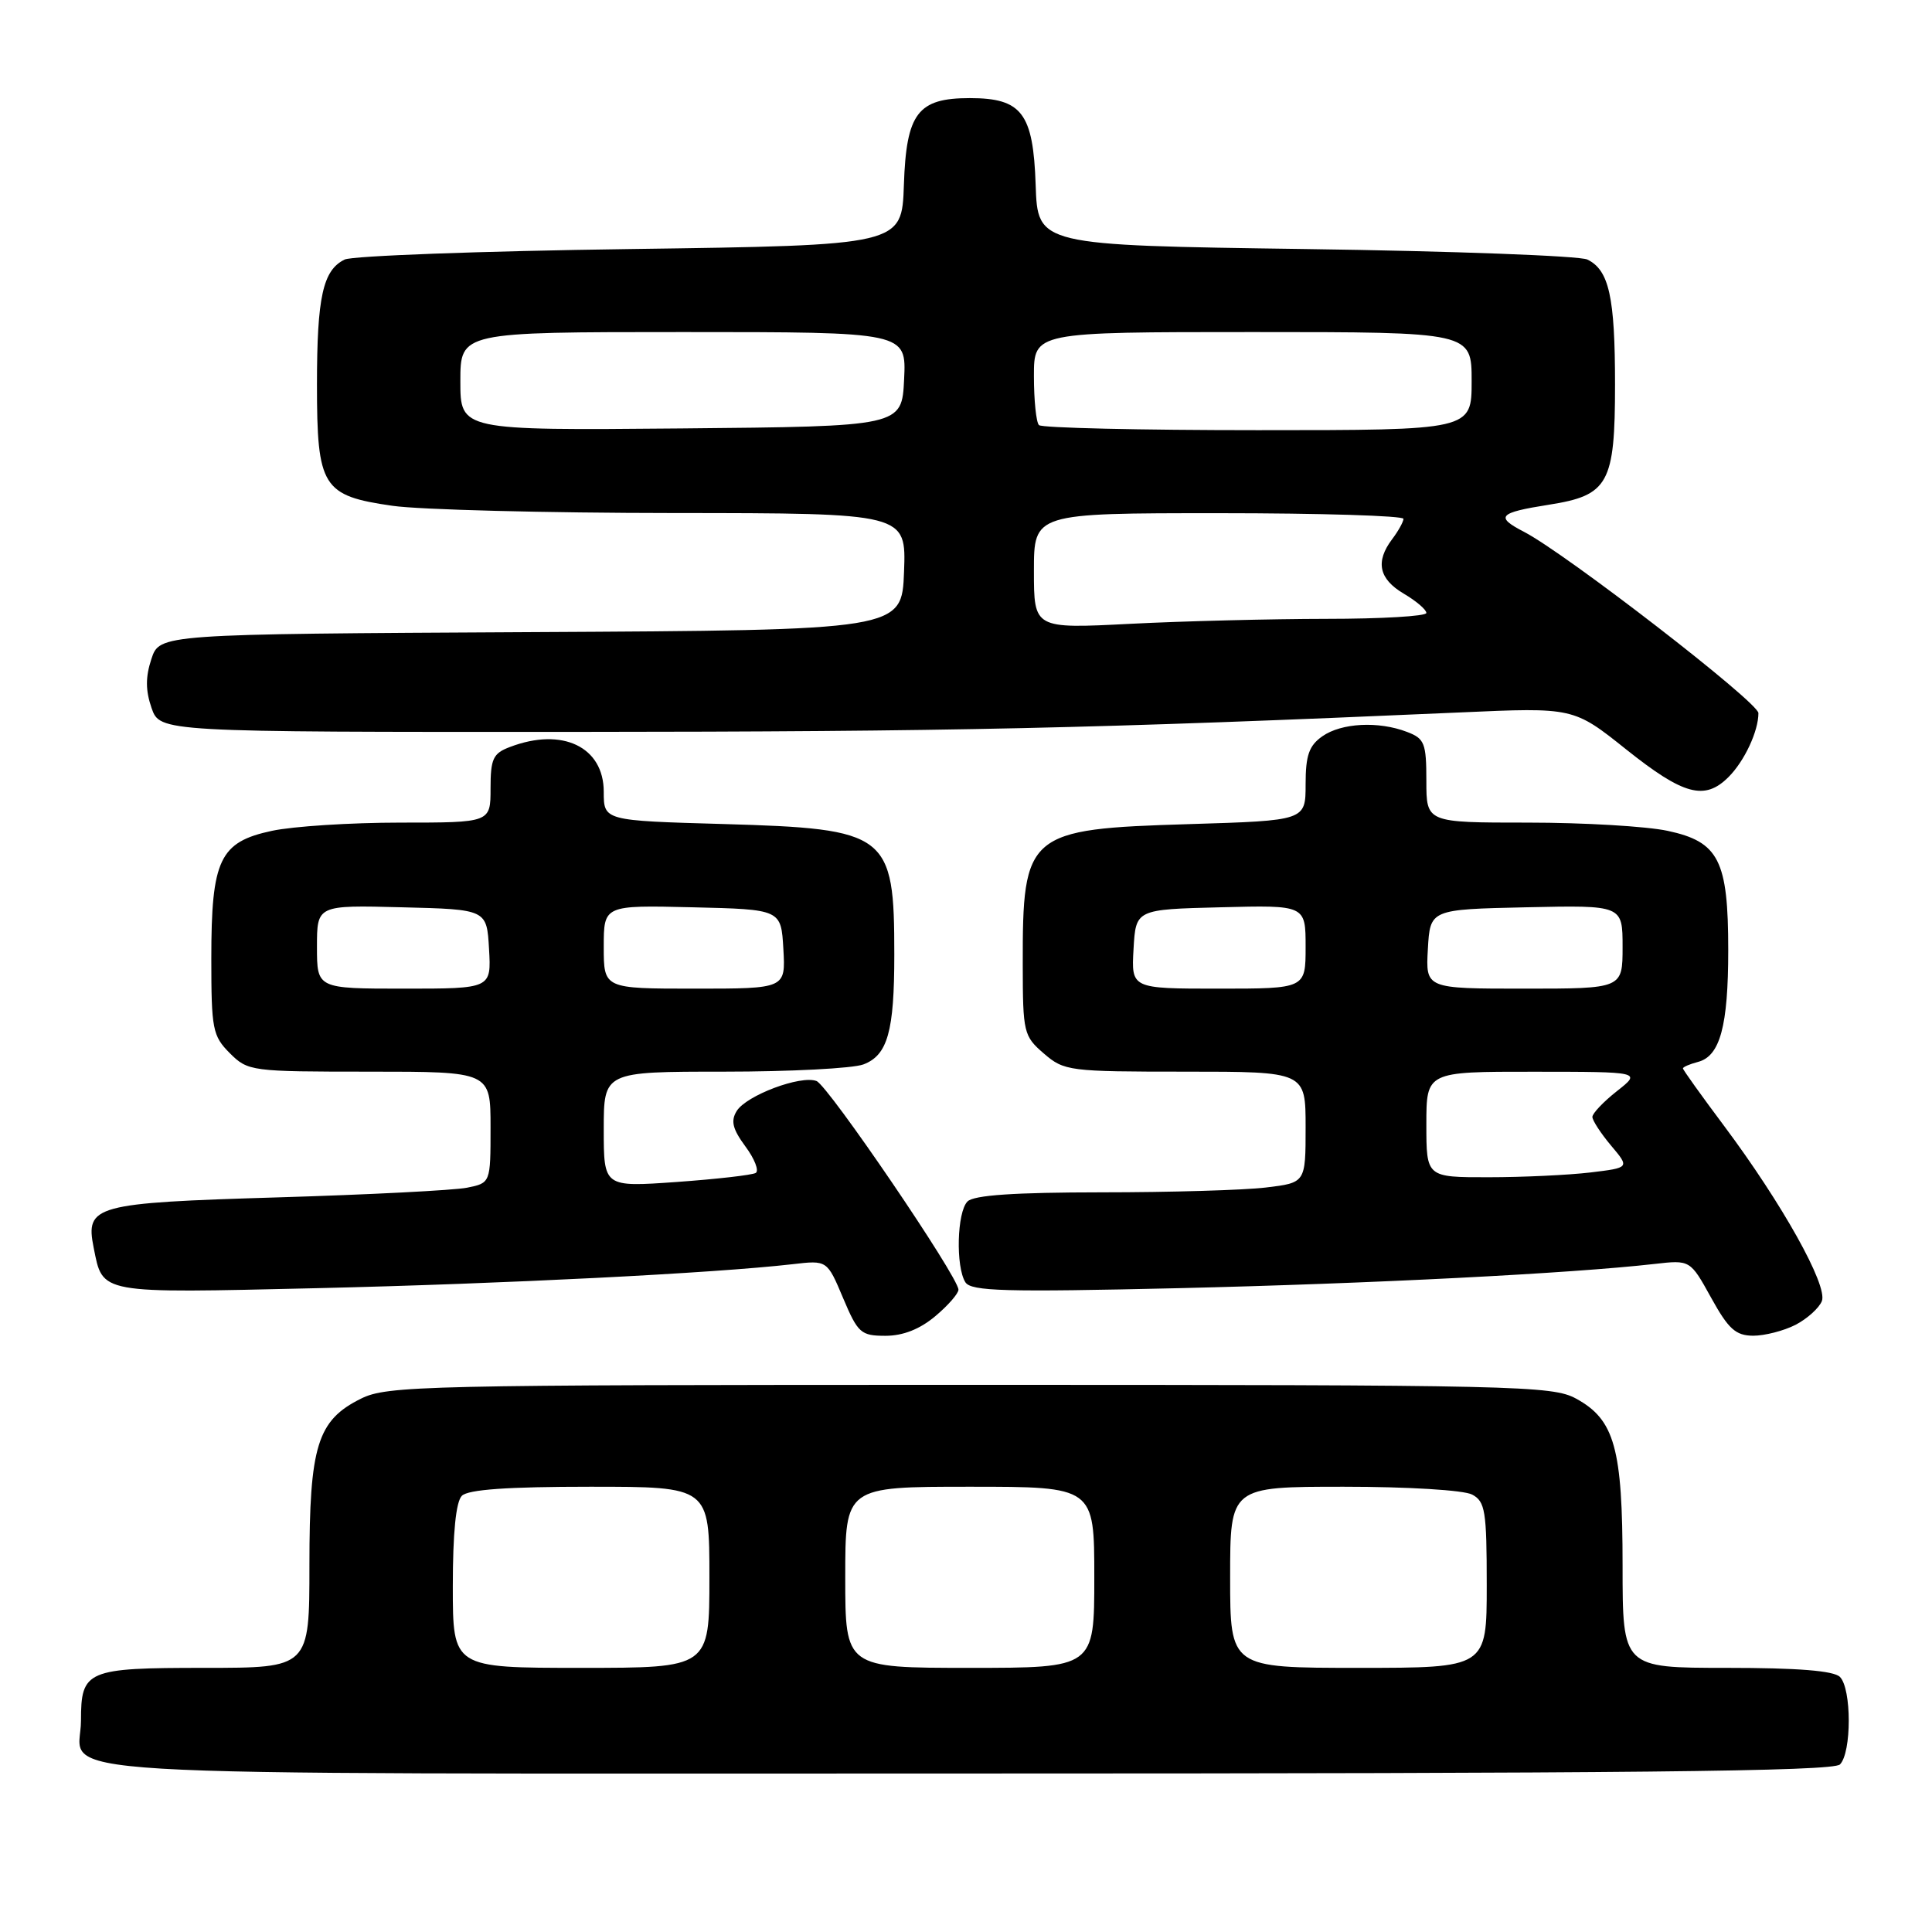 <?xml version="1.0" encoding="UTF-8" standalone="no"?>
<!DOCTYPE svg PUBLIC "-//W3C//DTD SVG 1.1//EN" "http://www.w3.org/Graphics/SVG/1.1/DTD/svg11.dtd" >
<svg xmlns="http://www.w3.org/2000/svg" xmlns:xlink="http://www.w3.org/1999/xlink" version="1.1" viewBox="0 0 256 256">
 <g >
 <path fill="currentColor"
d=" M 243.80 233.80 C 245.36 232.24 245.36 223.76 243.80 222.20 C 242.98 221.38 238.20 221.00 228.80 221.00 C 215.00 221.00 215.00 221.00 215.00 207.47 C 215.00 191.89 213.95 188.11 208.83 185.32 C 205.69 183.61 201.02 183.50 128.50 183.50 C 55.93 183.50 51.29 183.61 47.83 185.33 C 42.04 188.20 41.00 191.58 41.00 207.40 C 41.00 221.00 41.00 221.00 27.12 221.00 C 11.45 221.00 10.73 221.31 10.73 228.00 C 10.73 235.62 0.27 235.00 127.92 235.00 C 215.78 235.00 242.88 234.72 243.80 233.80 Z  M 123.92 174.41 C 125.62 172.99 127.00 171.40 127.00 170.89 C 127.00 169.21 109.74 143.84 108.19 143.24 C 106.10 142.44 98.91 145.14 97.62 147.21 C 96.80 148.53 97.07 149.60 98.77 151.91 C 99.99 153.55 100.60 155.13 100.14 155.42 C 99.67 155.70 94.95 156.24 89.64 156.62 C 80.00 157.30 80.00 157.30 80.00 149.65 C 80.00 142.00 80.00 142.00 95.93 142.00 C 104.70 142.00 113.01 141.57 114.41 141.04 C 117.62 139.82 118.50 136.67 118.50 126.50 C 118.50 110.45 117.69 109.82 95.91 109.19 C 80.00 108.74 80.00 108.74 80.00 104.92 C 80.00 98.96 74.51 96.33 67.57 98.98 C 65.33 99.82 65.00 100.54 65.00 104.48 C 65.00 109.00 65.00 109.00 53.05 109.00 C 46.48 109.00 38.82 109.49 36.03 110.09 C 29.10 111.57 28.00 113.88 28.00 127.00 C 28.00 136.38 28.17 137.26 30.45 139.55 C 32.86 141.95 33.25 142.00 48.95 142.00 C 65.00 142.00 65.00 142.00 65.00 149.38 C 65.00 156.75 65.00 156.75 61.87 157.38 C 60.14 157.72 48.85 158.30 36.78 158.66 C 12.49 159.39 11.29 159.72 12.41 165.32 C 13.65 171.50 12.89 171.36 42.00 170.69 C 66.81 170.11 94.63 168.71 105.05 167.51 C 109.60 166.98 109.60 166.98 111.71 171.99 C 113.68 176.65 114.07 177.00 117.34 177.00 C 119.65 177.00 121.89 176.12 123.92 174.41 Z  M 237.93 175.54 C 239.48 174.73 241.05 173.31 241.41 172.39 C 242.20 170.32 236.12 159.45 228.46 149.20 C 225.46 145.19 223.00 141.76 223.00 141.57 C 223.00 141.38 223.89 141.00 224.99 140.71 C 227.92 139.95 229.00 135.95 229.00 125.89 C 229.00 113.99 227.76 111.54 220.97 110.09 C 218.18 109.49 209.85 109.00 202.45 109.00 C 189.00 109.00 189.00 109.00 189.00 103.48 C 189.00 98.46 188.76 97.86 186.43 96.98 C 182.65 95.53 177.75 95.79 175.22 97.56 C 173.45 98.80 173.00 100.09 173.00 103.92 C 173.00 108.73 173.00 108.73 157.58 109.20 C 136.07 109.85 135.49 110.35 135.52 127.85 C 135.53 136.83 135.64 137.29 138.32 139.60 C 141.01 141.92 141.67 142.00 157.06 142.00 C 173.00 142.00 173.00 142.00 173.00 149.36 C 173.00 156.72 173.00 156.72 167.75 157.35 C 164.86 157.70 155.05 157.99 145.95 157.99 C 134.42 158.00 129.04 158.36 128.20 159.20 C 126.80 160.60 126.62 167.85 127.92 169.91 C 128.68 171.10 133.20 171.22 156.16 170.69 C 181.65 170.09 208.19 168.74 219.23 167.48 C 223.96 166.94 223.96 166.94 226.73 171.95 C 229.03 176.11 229.98 176.97 232.30 176.99 C 233.84 176.99 236.37 176.34 237.93 175.54 Z  M 229.04 102.96 C 231.15 100.85 233.00 96.89 233.00 94.49 C 233.00 93.06 207.50 73.35 201.94 70.47 C 198.07 68.47 198.56 67.93 205.23 66.88 C 213.14 65.64 214.00 64.09 214.00 50.95 C 214.00 39.34 213.21 35.79 210.33 34.39 C 209.32 33.90 192.53 33.27 173.00 33.00 C 137.50 32.50 137.50 32.50 137.23 24.50 C 136.91 14.99 135.40 13.00 128.50 13.00 C 121.60 13.00 120.09 14.99 119.77 24.50 C 119.50 32.50 119.50 32.50 83.50 33.00 C 63.70 33.27 46.68 33.90 45.67 34.39 C 42.79 35.79 42.00 39.34 42.00 50.95 C 42.00 64.54 42.71 65.69 52.00 67.02 C 55.58 67.54 72.36 67.97 89.29 67.98 C 120.08 68.00 120.08 68.00 119.79 75.75 C 119.50 83.50 119.50 83.50 70.32 83.76 C 21.15 84.02 21.15 84.02 20.06 87.32 C 19.27 89.71 19.28 91.49 20.08 93.81 C 21.20 97.00 21.20 97.00 76.35 96.98 C 126.12 96.95 144.82 96.54 193.50 94.40 C 208.50 93.73 208.50 93.73 215.50 99.32 C 223.08 105.36 225.88 106.12 229.04 102.96 Z  M 60.00 210.20 C 60.00 203.13 60.41 198.99 61.20 198.20 C 62.03 197.37 67.24 197.00 78.20 197.00 C 94.00 197.00 94.00 197.00 94.00 209.00 C 94.00 221.00 94.00 221.00 77.00 221.00 C 60.00 221.00 60.00 221.00 60.00 210.20 Z  M 112.00 209.00 C 112.00 197.00 112.00 197.00 128.50 197.00 C 145.00 197.00 145.00 197.00 145.00 209.00 C 145.00 221.00 145.00 221.00 128.50 221.00 C 112.00 221.00 112.00 221.00 112.00 209.00 Z  M 163.00 209.00 C 163.00 197.00 163.00 197.00 178.07 197.00 C 186.54 197.00 193.98 197.45 195.07 198.04 C 196.80 198.96 197.00 200.22 197.00 210.04 C 197.00 221.00 197.00 221.00 180.00 221.00 C 163.00 221.00 163.00 221.00 163.00 209.00 Z  M 42.00 125.47 C 42.00 119.93 42.00 119.93 53.25 120.22 C 64.50 120.50 64.50 120.50 64.80 125.75 C 65.10 131.00 65.10 131.00 53.55 131.00 C 42.00 131.00 42.00 131.00 42.00 125.47 Z  M 80.00 125.47 C 80.00 119.94 80.00 119.94 91.75 120.22 C 103.50 120.50 103.50 120.50 103.80 125.75 C 104.10 131.00 104.10 131.00 92.05 131.00 C 80.00 131.00 80.00 131.00 80.00 125.47 Z  M 189.00 149.00 C 189.00 142.00 189.00 142.00 203.25 142.01 C 217.50 142.02 217.50 142.02 214.25 144.58 C 212.46 145.99 211.00 147.53 211.00 148.00 C 211.00 148.46 212.11 150.17 213.47 151.79 C 215.95 154.73 215.95 154.73 210.72 155.36 C 207.85 155.70 201.79 155.99 197.25 155.99 C 189.00 156.00 189.00 156.00 189.00 149.00 Z  M 150.20 125.75 C 150.50 120.50 150.50 120.50 161.75 120.22 C 173.00 119.93 173.00 119.93 173.00 125.47 C 173.00 131.00 173.00 131.00 161.45 131.00 C 149.90 131.00 149.90 131.00 150.20 125.75 Z  M 189.20 125.75 C 189.50 120.50 189.50 120.50 202.25 120.22 C 215.00 119.94 215.00 119.94 215.00 125.47 C 215.00 131.00 215.00 131.00 201.95 131.00 C 188.90 131.00 188.90 131.00 189.20 125.75 Z  M 137.00 75.65 C 137.00 68.00 137.00 68.00 161.50 68.00 C 174.97 68.00 185.99 68.34 185.97 68.75 C 185.95 69.16 185.28 70.37 184.47 71.44 C 182.22 74.42 182.70 76.71 186.00 78.66 C 187.65 79.63 189.00 80.78 189.00 81.22 C 189.00 81.65 183.04 82.00 175.75 82.00 C 168.46 82.01 156.76 82.30 149.75 82.66 C 137.00 83.31 137.00 83.31 137.00 75.65 Z  M 61.00 50.52 C 61.00 44.00 61.00 44.00 90.55 44.00 C 120.10 44.00 120.10 44.00 119.80 50.25 C 119.50 56.50 119.50 56.50 90.25 56.77 C 61.00 57.03 61.00 57.03 61.00 50.52 Z  M 137.67 56.33 C 137.30 55.97 137.00 53.04 137.00 49.83 C 137.00 44.00 137.00 44.00 166.00 44.00 C 195.00 44.00 195.00 44.00 195.00 50.50 C 195.00 57.00 195.00 57.00 166.67 57.00 C 151.08 57.00 138.03 56.70 137.67 56.33 Z "/>
</g>
</svg>